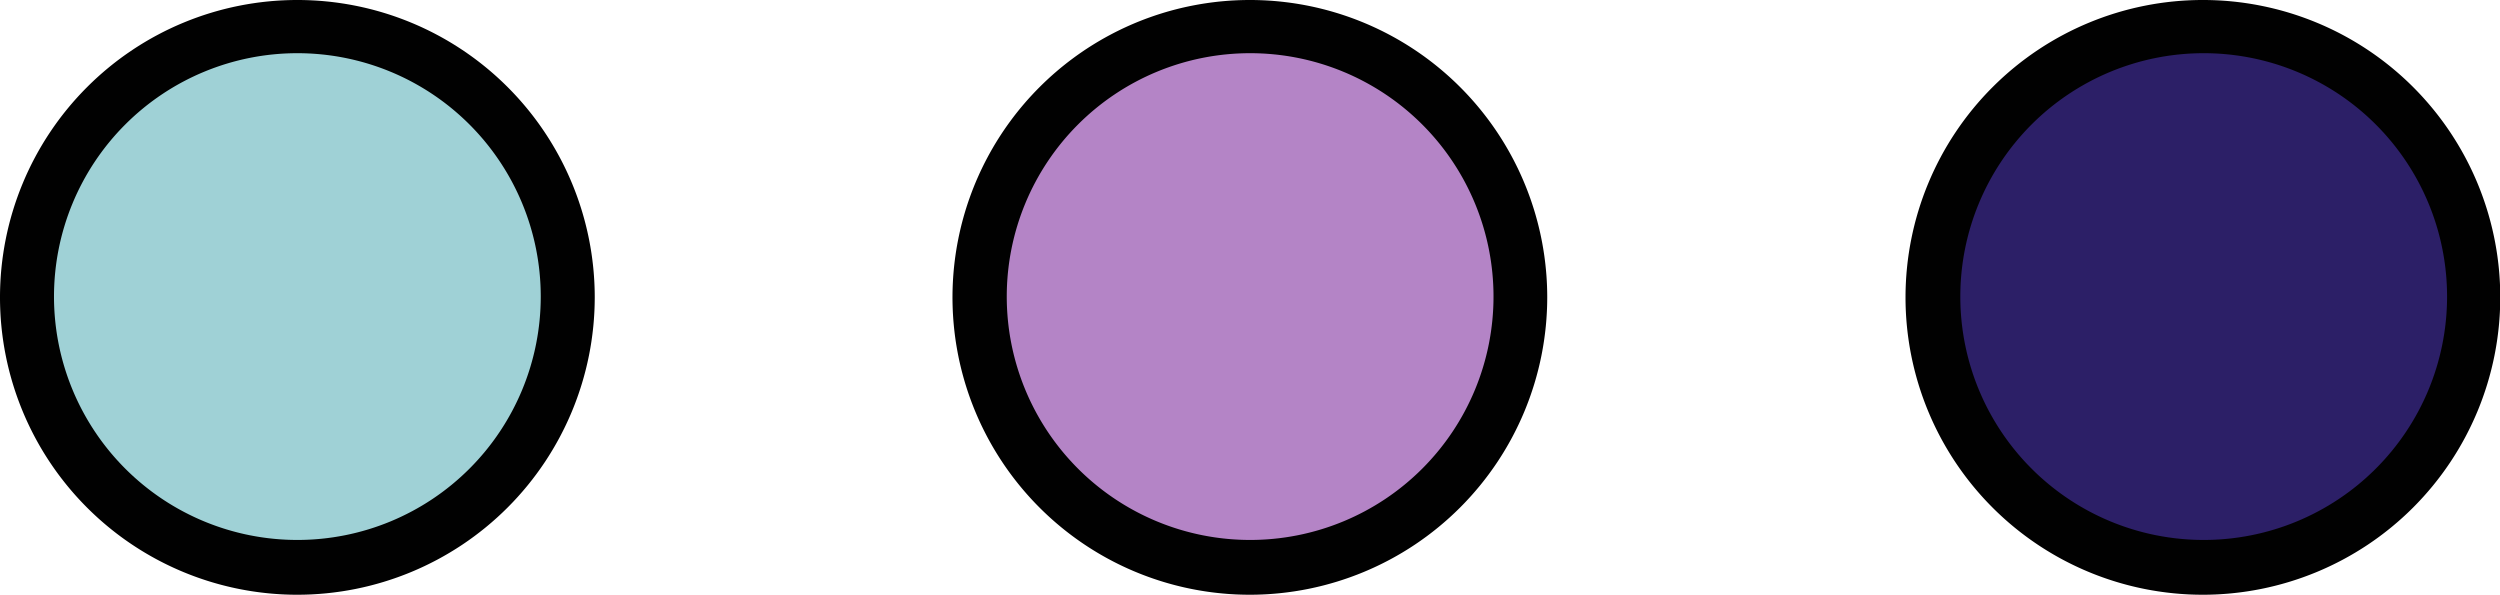 <svg xmlns="http://www.w3.org/2000/svg" viewBox="0 0 93.99 22.36"><defs><style>.cls-1{fill:#9fd1d6;}.cls-2{fill:#010101;}.cls-3{fill:#b484c6;}.cls-4{fill:#2c1f67;}</style></defs><title>Asset 8</title><g id="Layer_2" data-name="Layer 2"><g id="Layer_1-2" data-name="Layer 1"><path class="cls-1" d="M21.34,11.18A10.17,10.17,0,1,1,11.18,1,10.16,10.16,0,0,1,21.34,11.18"/><path class="cls-2" d="M11.18,22.36A11.18,11.18,0,1,1,22.36,11.18,11.19,11.19,0,0,1,11.18,22.36M11.18,2a9.15,9.15,0,1,0,9.15,9.15A9.15,9.15,0,0,0,11.18,2"/><path class="cls-3" d="M57.16,11.18A10.17,10.17,0,1,1,47,1,10.16,10.16,0,0,1,57.16,11.18"/><path class="cls-2" d="M47,22.36A11.18,11.18,0,1,1,58.17,11.18,11.19,11.19,0,0,1,47,22.36M47,2a9.15,9.15,0,1,0,9.15,9.15A9.15,9.15,0,0,0,47,2"/><path class="cls-4" d="M93,11.18A10.17,10.17,0,1,1,82.81,1,10.16,10.16,0,0,1,93,11.18"/><path class="cls-2" d="M82.81,22.36A11.18,11.18,0,1,1,94,11.18,11.19,11.19,0,0,1,82.81,22.36M82.81,2A9.15,9.15,0,1,0,92,11.18,9.15,9.15,0,0,0,82.81,2"/></g></g></svg>